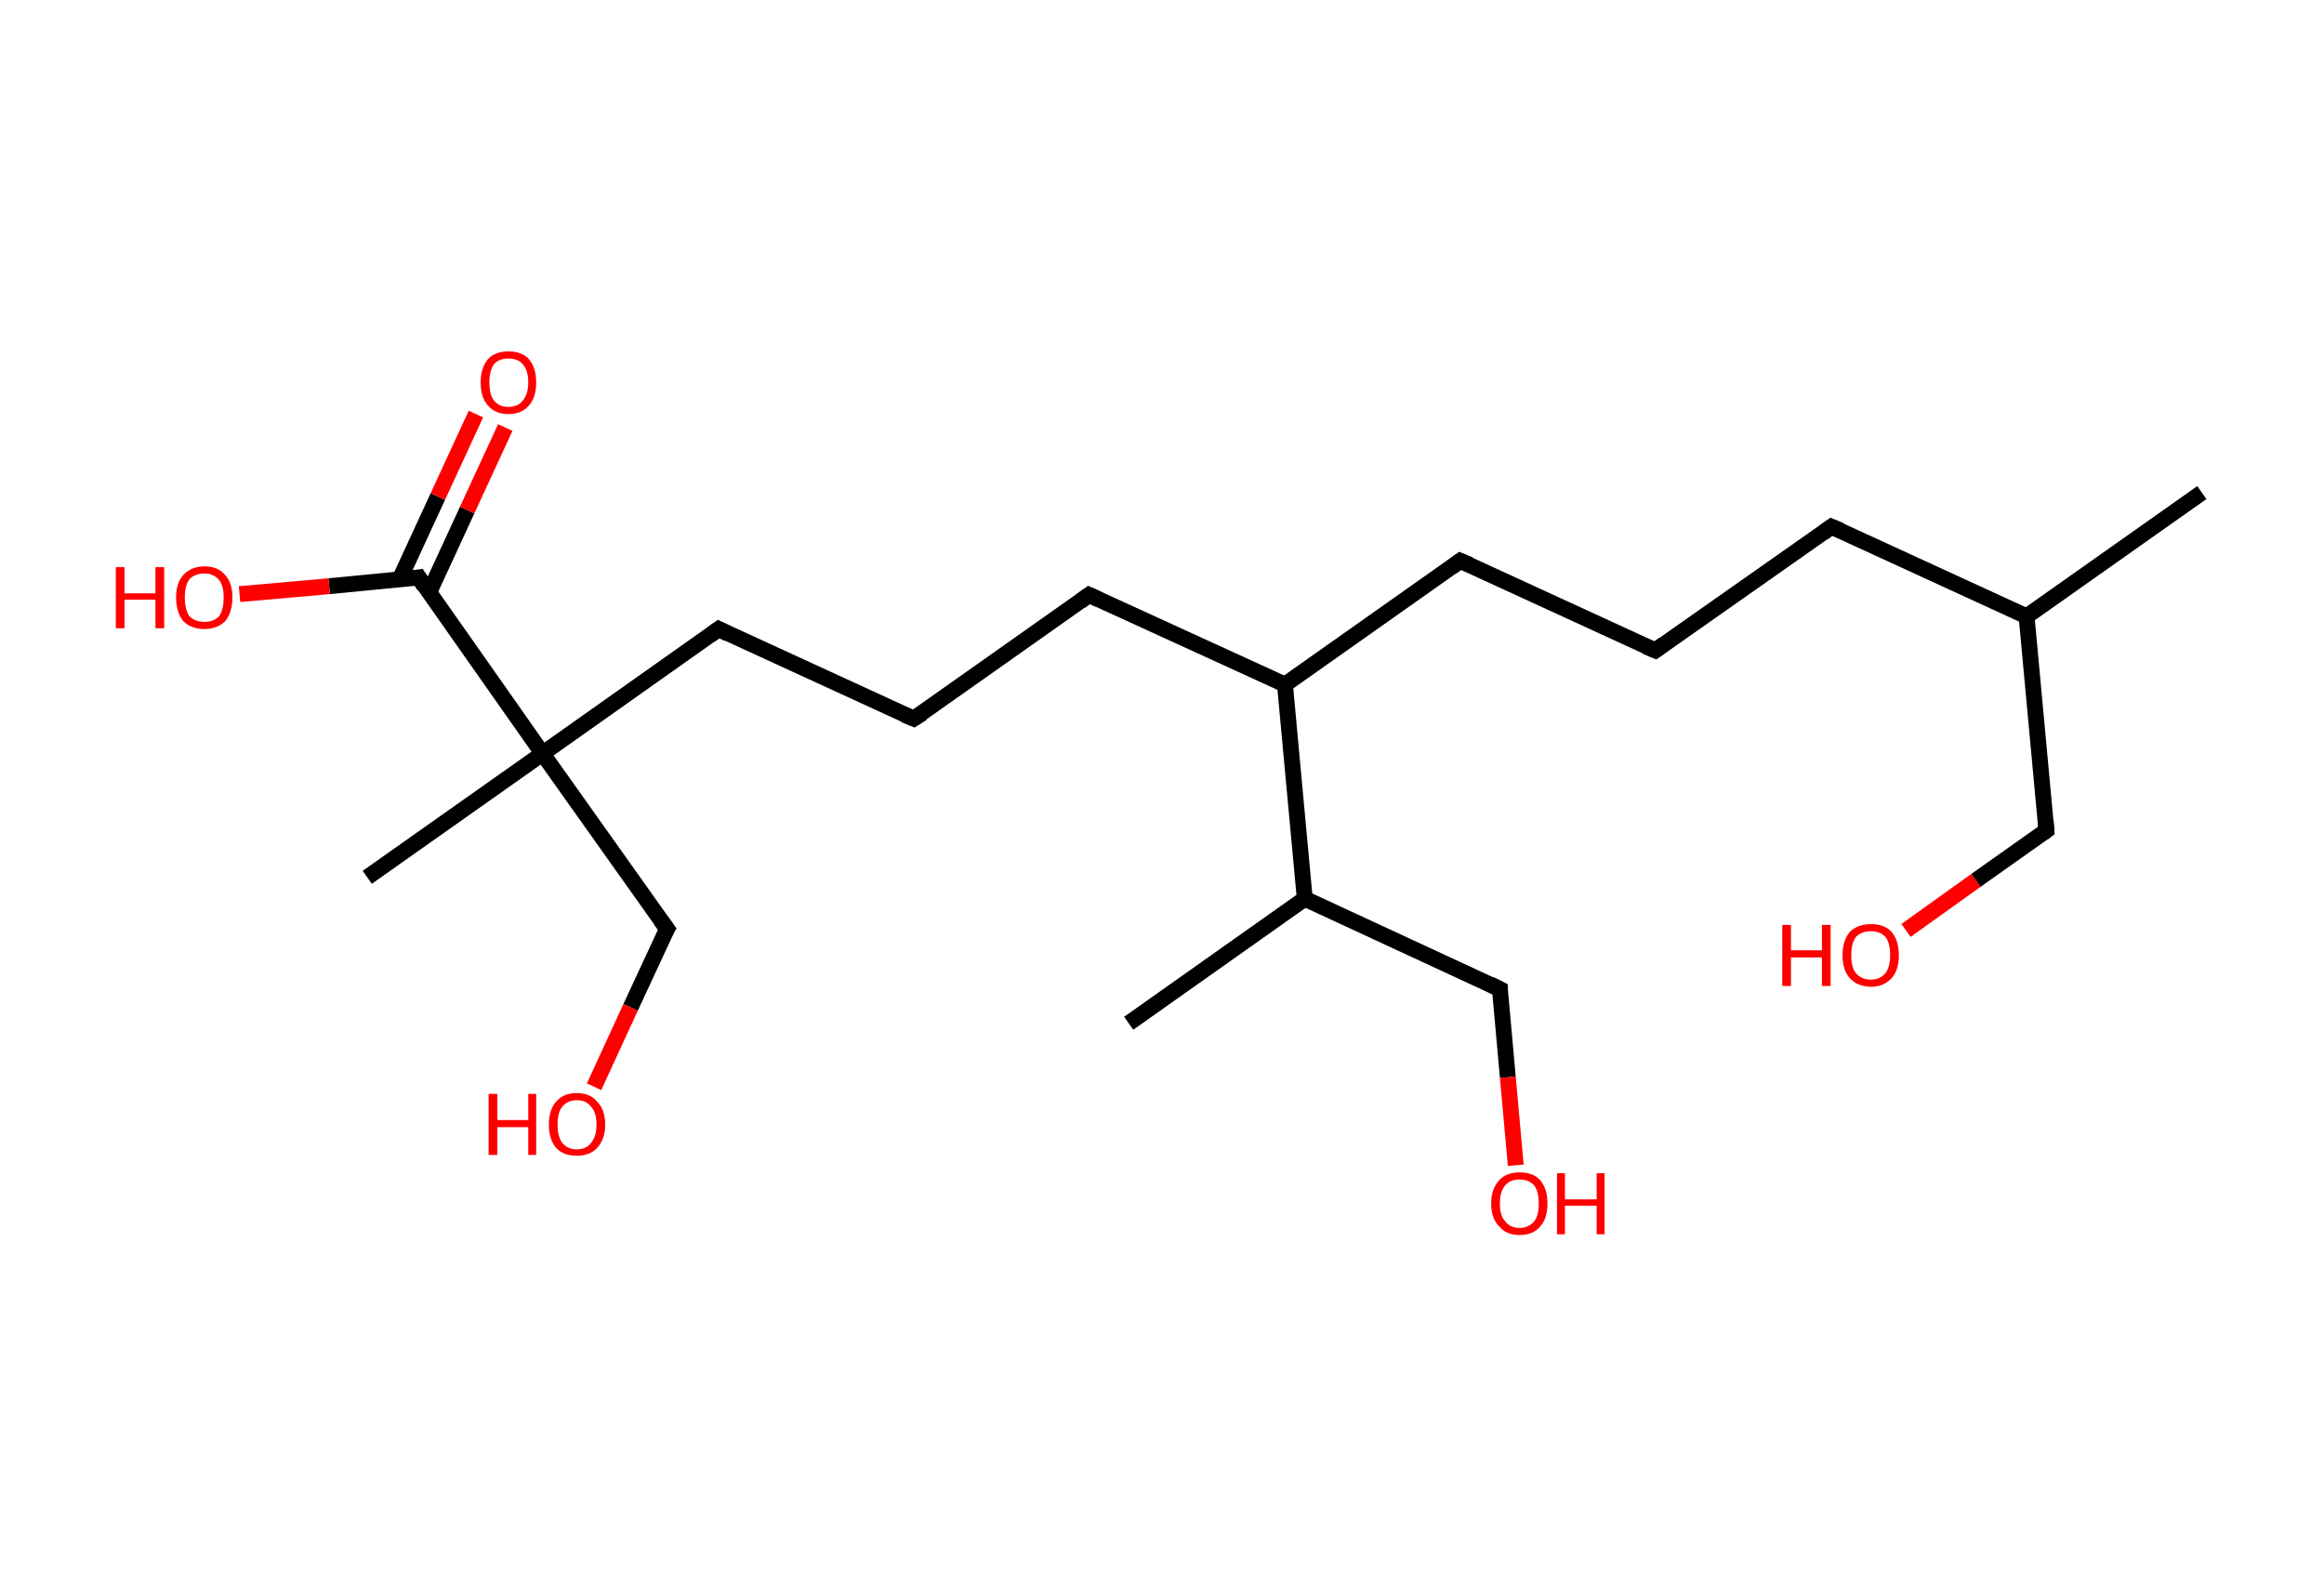 <?xml version='1.0' encoding='ASCII' standalone='yes'?>
<svg xmlns="http://www.w3.org/2000/svg" xmlns:rdkit="http://www.rdkit.org/xml" xmlns:xlink="http://www.w3.org/1999/xlink" version="1.1" baseProfile="full" xml:space="preserve" width="293px" height="200px" viewBox="0 0 293 200">
<!-- END OF HEADER -->
<rect style="opacity:1.0;fill:#FFFFFF;stroke:none" width="293.0" height="200.0" x="0.0" y="0.0"> </rect>
<path class="bond-0 atom-0 atom-1" d="M 277.6,62.1 L 255.5,77.7" style="fill:none;fill-rule:evenodd;stroke:#000000;stroke-width:2.0px;stroke-linecap:butt;stroke-linejoin:miter;stroke-opacity:1"/>
<path class="bond-1 atom-1 atom-2" d="M 255.5,77.7 L 258.0,104.7" style="fill:none;fill-rule:evenodd;stroke:#000000;stroke-width:2.0px;stroke-linecap:butt;stroke-linejoin:miter;stroke-opacity:1"/>
<path class="bond-2 atom-2 atom-3" d="M 258.0,104.7 L 249.1,111.0" style="fill:none;fill-rule:evenodd;stroke:#000000;stroke-width:2.0px;stroke-linecap:butt;stroke-linejoin:miter;stroke-opacity:1"/>
<path class="bond-2 atom-2 atom-3" d="M 249.1,111.0 L 240.3,117.3" style="fill:none;fill-rule:evenodd;stroke:#FF0000;stroke-width:2.0px;stroke-linecap:butt;stroke-linejoin:miter;stroke-opacity:1"/>
<path class="bond-3 atom-1 atom-4" d="M 255.5,77.7 L 230.9,66.4" style="fill:none;fill-rule:evenodd;stroke:#000000;stroke-width:2.0px;stroke-linecap:butt;stroke-linejoin:miter;stroke-opacity:1"/>
<path class="bond-4 atom-4 atom-5" d="M 230.9,66.4 L 208.7,82.0" style="fill:none;fill-rule:evenodd;stroke:#000000;stroke-width:2.0px;stroke-linecap:butt;stroke-linejoin:miter;stroke-opacity:1"/>
<path class="bond-5 atom-5 atom-6" d="M 208.7,82.0 L 184.1,70.7" style="fill:none;fill-rule:evenodd;stroke:#000000;stroke-width:2.0px;stroke-linecap:butt;stroke-linejoin:miter;stroke-opacity:1"/>
<path class="bond-6 atom-6 atom-7" d="M 184.1,70.7 L 162.0,86.3" style="fill:none;fill-rule:evenodd;stroke:#000000;stroke-width:2.0px;stroke-linecap:butt;stroke-linejoin:miter;stroke-opacity:1"/>
<path class="bond-7 atom-7 atom-8" d="M 162.0,86.3 L 137.3,75.0" style="fill:none;fill-rule:evenodd;stroke:#000000;stroke-width:2.0px;stroke-linecap:butt;stroke-linejoin:miter;stroke-opacity:1"/>
<path class="bond-8 atom-8 atom-9" d="M 137.3,75.0 L 115.2,90.6" style="fill:none;fill-rule:evenodd;stroke:#000000;stroke-width:2.0px;stroke-linecap:butt;stroke-linejoin:miter;stroke-opacity:1"/>
<path class="bond-9 atom-9 atom-10" d="M 115.2,90.6 L 90.6,79.3" style="fill:none;fill-rule:evenodd;stroke:#000000;stroke-width:2.0px;stroke-linecap:butt;stroke-linejoin:miter;stroke-opacity:1"/>
<path class="bond-10 atom-10 atom-11" d="M 90.6,79.3 L 68.4,95.0" style="fill:none;fill-rule:evenodd;stroke:#000000;stroke-width:2.0px;stroke-linecap:butt;stroke-linejoin:miter;stroke-opacity:1"/>
<path class="bond-11 atom-11 atom-12" d="M 68.4,95.0 L 46.3,110.6" style="fill:none;fill-rule:evenodd;stroke:#000000;stroke-width:2.0px;stroke-linecap:butt;stroke-linejoin:miter;stroke-opacity:1"/>
<path class="bond-12 atom-11 atom-13" d="M 68.4,95.0 L 84.1,117.1" style="fill:none;fill-rule:evenodd;stroke:#000000;stroke-width:2.0px;stroke-linecap:butt;stroke-linejoin:miter;stroke-opacity:1"/>
<path class="bond-13 atom-13 atom-14" d="M 84.1,117.1 L 79.5,127.0" style="fill:none;fill-rule:evenodd;stroke:#000000;stroke-width:2.0px;stroke-linecap:butt;stroke-linejoin:miter;stroke-opacity:1"/>
<path class="bond-13 atom-13 atom-14" d="M 79.5,127.0 L 74.9,137.0" style="fill:none;fill-rule:evenodd;stroke:#FF0000;stroke-width:2.0px;stroke-linecap:butt;stroke-linejoin:miter;stroke-opacity:1"/>
<path class="bond-14 atom-11 atom-15" d="M 68.4,95.0 L 52.8,72.8" style="fill:none;fill-rule:evenodd;stroke:#000000;stroke-width:2.0px;stroke-linecap:butt;stroke-linejoin:miter;stroke-opacity:1"/>
<path class="bond-15 atom-15 atom-16" d="M 54.1,74.7 L 58.9,64.3" style="fill:none;fill-rule:evenodd;stroke:#000000;stroke-width:2.0px;stroke-linecap:butt;stroke-linejoin:miter;stroke-opacity:1"/>
<path class="bond-15 atom-15 atom-16" d="M 58.9,64.3 L 63.7,53.9" style="fill:none;fill-rule:evenodd;stroke:#FF0000;stroke-width:2.0px;stroke-linecap:butt;stroke-linejoin:miter;stroke-opacity:1"/>
<path class="bond-15 atom-15 atom-16" d="M 50.4,73.0 L 55.2,62.6" style="fill:none;fill-rule:evenodd;stroke:#000000;stroke-width:2.0px;stroke-linecap:butt;stroke-linejoin:miter;stroke-opacity:1"/>
<path class="bond-15 atom-15 atom-16" d="M 55.2,62.6 L 60.0,52.2" style="fill:none;fill-rule:evenodd;stroke:#FF0000;stroke-width:2.0px;stroke-linecap:butt;stroke-linejoin:miter;stroke-opacity:1"/>
<path class="bond-16 atom-15 atom-17" d="M 52.8,72.8 L 41.5,73.9" style="fill:none;fill-rule:evenodd;stroke:#000000;stroke-width:2.0px;stroke-linecap:butt;stroke-linejoin:miter;stroke-opacity:1"/>
<path class="bond-16 atom-15 atom-17" d="M 41.5,73.9 L 30.2,74.9" style="fill:none;fill-rule:evenodd;stroke:#FF0000;stroke-width:2.0px;stroke-linecap:butt;stroke-linejoin:miter;stroke-opacity:1"/>
<path class="bond-17 atom-7 atom-18" d="M 162.0,86.3 L 164.5,113.3" style="fill:none;fill-rule:evenodd;stroke:#000000;stroke-width:2.0px;stroke-linecap:butt;stroke-linejoin:miter;stroke-opacity:1"/>
<path class="bond-18 atom-18 atom-19" d="M 164.5,113.3 L 142.3,129.0" style="fill:none;fill-rule:evenodd;stroke:#000000;stroke-width:2.0px;stroke-linecap:butt;stroke-linejoin:miter;stroke-opacity:1"/>
<path class="bond-19 atom-18 atom-20" d="M 164.5,113.3 L 189.1,124.7" style="fill:none;fill-rule:evenodd;stroke:#000000;stroke-width:2.0px;stroke-linecap:butt;stroke-linejoin:miter;stroke-opacity:1"/>
<path class="bond-20 atom-20 atom-21" d="M 189.1,124.7 L 190.1,135.8" style="fill:none;fill-rule:evenodd;stroke:#000000;stroke-width:2.0px;stroke-linecap:butt;stroke-linejoin:miter;stroke-opacity:1"/>
<path class="bond-20 atom-20 atom-21" d="M 190.1,135.8 L 191.1,146.9" style="fill:none;fill-rule:evenodd;stroke:#FF0000;stroke-width:2.0px;stroke-linecap:butt;stroke-linejoin:miter;stroke-opacity:1"/>
<path d="M 257.9,103.4 L 258.0,104.7 L 257.6,105.0" style="fill:none;stroke:#000000;stroke-width:2.0px;stroke-linecap:butt;stroke-linejoin:miter;stroke-opacity:1;"/>
<path d="M 232.1,66.9 L 230.9,66.4 L 229.8,67.2" style="fill:none;stroke:#000000;stroke-width:2.0px;stroke-linecap:butt;stroke-linejoin:miter;stroke-opacity:1;"/>
<path d="M 209.8,81.2 L 208.7,82.0 L 207.5,81.5" style="fill:none;stroke:#000000;stroke-width:2.0px;stroke-linecap:butt;stroke-linejoin:miter;stroke-opacity:1;"/>
<path d="M 185.3,71.2 L 184.1,70.7 L 183.0,71.5" style="fill:none;stroke:#000000;stroke-width:2.0px;stroke-linecap:butt;stroke-linejoin:miter;stroke-opacity:1;"/>
<path d="M 138.6,75.6 L 137.3,75.0 L 136.2,75.8" style="fill:none;stroke:#000000;stroke-width:2.0px;stroke-linecap:butt;stroke-linejoin:miter;stroke-opacity:1;"/>
<path d="M 116.3,89.9 L 115.2,90.6 L 114.0,90.1" style="fill:none;stroke:#000000;stroke-width:2.0px;stroke-linecap:butt;stroke-linejoin:miter;stroke-opacity:1;"/>
<path d="M 91.8,79.9 L 90.6,79.3 L 89.5,80.1" style="fill:none;stroke:#000000;stroke-width:2.0px;stroke-linecap:butt;stroke-linejoin:miter;stroke-opacity:1;"/>
<path d="M 83.3,116.0 L 84.1,117.1 L 83.8,117.6" style="fill:none;stroke:#000000;stroke-width:2.0px;stroke-linecap:butt;stroke-linejoin:miter;stroke-opacity:1;"/>
<path d="M 53.5,73.9 L 52.8,72.8 L 52.2,72.9" style="fill:none;stroke:#000000;stroke-width:2.0px;stroke-linecap:butt;stroke-linejoin:miter;stroke-opacity:1;"/>
<path d="M 187.9,124.1 L 189.1,124.7 L 189.1,125.2" style="fill:none;stroke:#000000;stroke-width:2.0px;stroke-linecap:butt;stroke-linejoin:miter;stroke-opacity:1;"/>
<path class="atom-3" d="M 224.7 116.6 L 225.8 116.6 L 225.8 119.8 L 229.7 119.8 L 229.7 116.6 L 230.8 116.6 L 230.8 124.3 L 229.7 124.3 L 229.7 120.7 L 225.8 120.7 L 225.8 124.3 L 224.7 124.3 L 224.7 116.6 " fill="#FF0000"/>
<path class="atom-3" d="M 232.3 120.4 Q 232.3 118.6, 233.2 117.5 Q 234.2 116.5, 235.9 116.5 Q 237.6 116.5, 238.5 117.5 Q 239.4 118.6, 239.4 120.4 Q 239.4 122.3, 238.5 123.3 Q 237.5 124.4, 235.9 124.4 Q 234.2 124.4, 233.2 123.3 Q 232.3 122.3, 232.3 120.4 M 235.9 123.5 Q 237.0 123.5, 237.7 122.7 Q 238.3 121.9, 238.3 120.4 Q 238.3 118.9, 237.7 118.1 Q 237.0 117.4, 235.9 117.4 Q 234.7 117.4, 234.0 118.1 Q 233.4 118.9, 233.4 120.4 Q 233.4 122.0, 234.0 122.7 Q 234.7 123.5, 235.9 123.5 " fill="#FF0000"/>
<path class="atom-14" d="M 61.6 137.9 L 62.7 137.9 L 62.7 141.2 L 66.6 141.2 L 66.6 137.9 L 67.6 137.9 L 67.6 145.6 L 66.6 145.6 L 66.6 142.1 L 62.7 142.1 L 62.7 145.6 L 61.6 145.6 L 61.6 137.9 " fill="#FF0000"/>
<path class="atom-14" d="M 69.2 141.8 Q 69.2 139.9, 70.1 138.9 Q 71.0 137.8, 72.7 137.8 Q 74.4 137.8, 75.3 138.9 Q 76.3 139.9, 76.3 141.8 Q 76.3 143.6, 75.3 144.7 Q 74.4 145.7, 72.7 145.7 Q 71.0 145.7, 70.1 144.7 Q 69.2 143.6, 69.2 141.8 M 72.7 144.9 Q 73.9 144.9, 74.5 144.1 Q 75.2 143.3, 75.2 141.8 Q 75.2 140.2, 74.5 139.5 Q 73.9 138.7, 72.7 138.7 Q 71.6 138.7, 70.9 139.5 Q 70.3 140.2, 70.3 141.8 Q 70.3 143.3, 70.9 144.1 Q 71.6 144.9, 72.7 144.9 " fill="#FF0000"/>
<path class="atom-16" d="M 60.6 48.2 Q 60.6 46.4, 61.5 45.3 Q 62.4 44.3, 64.1 44.3 Q 65.8 44.3, 66.7 45.3 Q 67.6 46.4, 67.6 48.2 Q 67.6 50.1, 66.7 51.1 Q 65.8 52.2, 64.1 52.2 Q 62.4 52.2, 61.5 51.1 Q 60.6 50.1, 60.6 48.2 M 64.1 51.3 Q 65.3 51.3, 65.9 50.5 Q 66.6 49.7, 66.6 48.2 Q 66.6 46.7, 65.9 45.9 Q 65.3 45.2, 64.1 45.2 Q 62.9 45.2, 62.3 45.9 Q 61.7 46.7, 61.7 48.2 Q 61.7 49.8, 62.3 50.5 Q 62.9 51.3, 64.1 51.3 " fill="#FF0000"/>
<path class="atom-17" d="M 14.6 71.5 L 15.7 71.5 L 15.7 74.8 L 19.6 74.8 L 19.6 71.5 L 20.7 71.5 L 20.7 79.2 L 19.6 79.2 L 19.6 75.6 L 15.7 75.6 L 15.7 79.2 L 14.6 79.2 L 14.6 71.5 " fill="#FF0000"/>
<path class="atom-17" d="M 22.2 75.3 Q 22.2 73.5, 23.1 72.5 Q 24.1 71.4, 25.8 71.4 Q 27.5 71.4, 28.4 72.5 Q 29.3 73.5, 29.3 75.3 Q 29.3 77.2, 28.4 78.3 Q 27.4 79.3, 25.8 79.3 Q 24.1 79.3, 23.1 78.3 Q 22.2 77.2, 22.2 75.3 M 25.8 78.4 Q 26.9 78.4, 27.6 77.7 Q 28.2 76.9, 28.2 75.3 Q 28.2 73.8, 27.6 73.1 Q 26.9 72.3, 25.8 72.3 Q 24.6 72.3, 23.9 73.0 Q 23.3 73.8, 23.3 75.3 Q 23.3 76.9, 23.9 77.7 Q 24.6 78.4, 25.8 78.4 " fill="#FF0000"/>
<path class="atom-21" d="M 188.0 151.7 Q 188.0 149.9, 189.0 148.8 Q 189.9 147.8, 191.6 147.8 Q 193.3 147.8, 194.2 148.8 Q 195.1 149.9, 195.1 151.7 Q 195.1 153.6, 194.2 154.6 Q 193.3 155.7, 191.6 155.7 Q 189.9 155.7, 189.0 154.6 Q 188.0 153.6, 188.0 151.7 M 191.6 154.8 Q 192.7 154.8, 193.4 154.0 Q 194.0 153.3, 194.0 151.7 Q 194.0 150.2, 193.4 149.4 Q 192.7 148.7, 191.6 148.7 Q 190.4 148.7, 189.8 149.4 Q 189.1 150.2, 189.1 151.7 Q 189.1 153.3, 189.8 154.0 Q 190.4 154.8, 191.6 154.8 " fill="#FF0000"/>
<path class="atom-21" d="M 196.3 147.9 L 197.3 147.9 L 197.3 151.2 L 201.3 151.2 L 201.3 147.9 L 202.3 147.9 L 202.3 155.6 L 201.3 155.6 L 201.3 152.0 L 197.3 152.0 L 197.3 155.6 L 196.3 155.6 L 196.3 147.9 " fill="#FF0000"/>
</svg>
